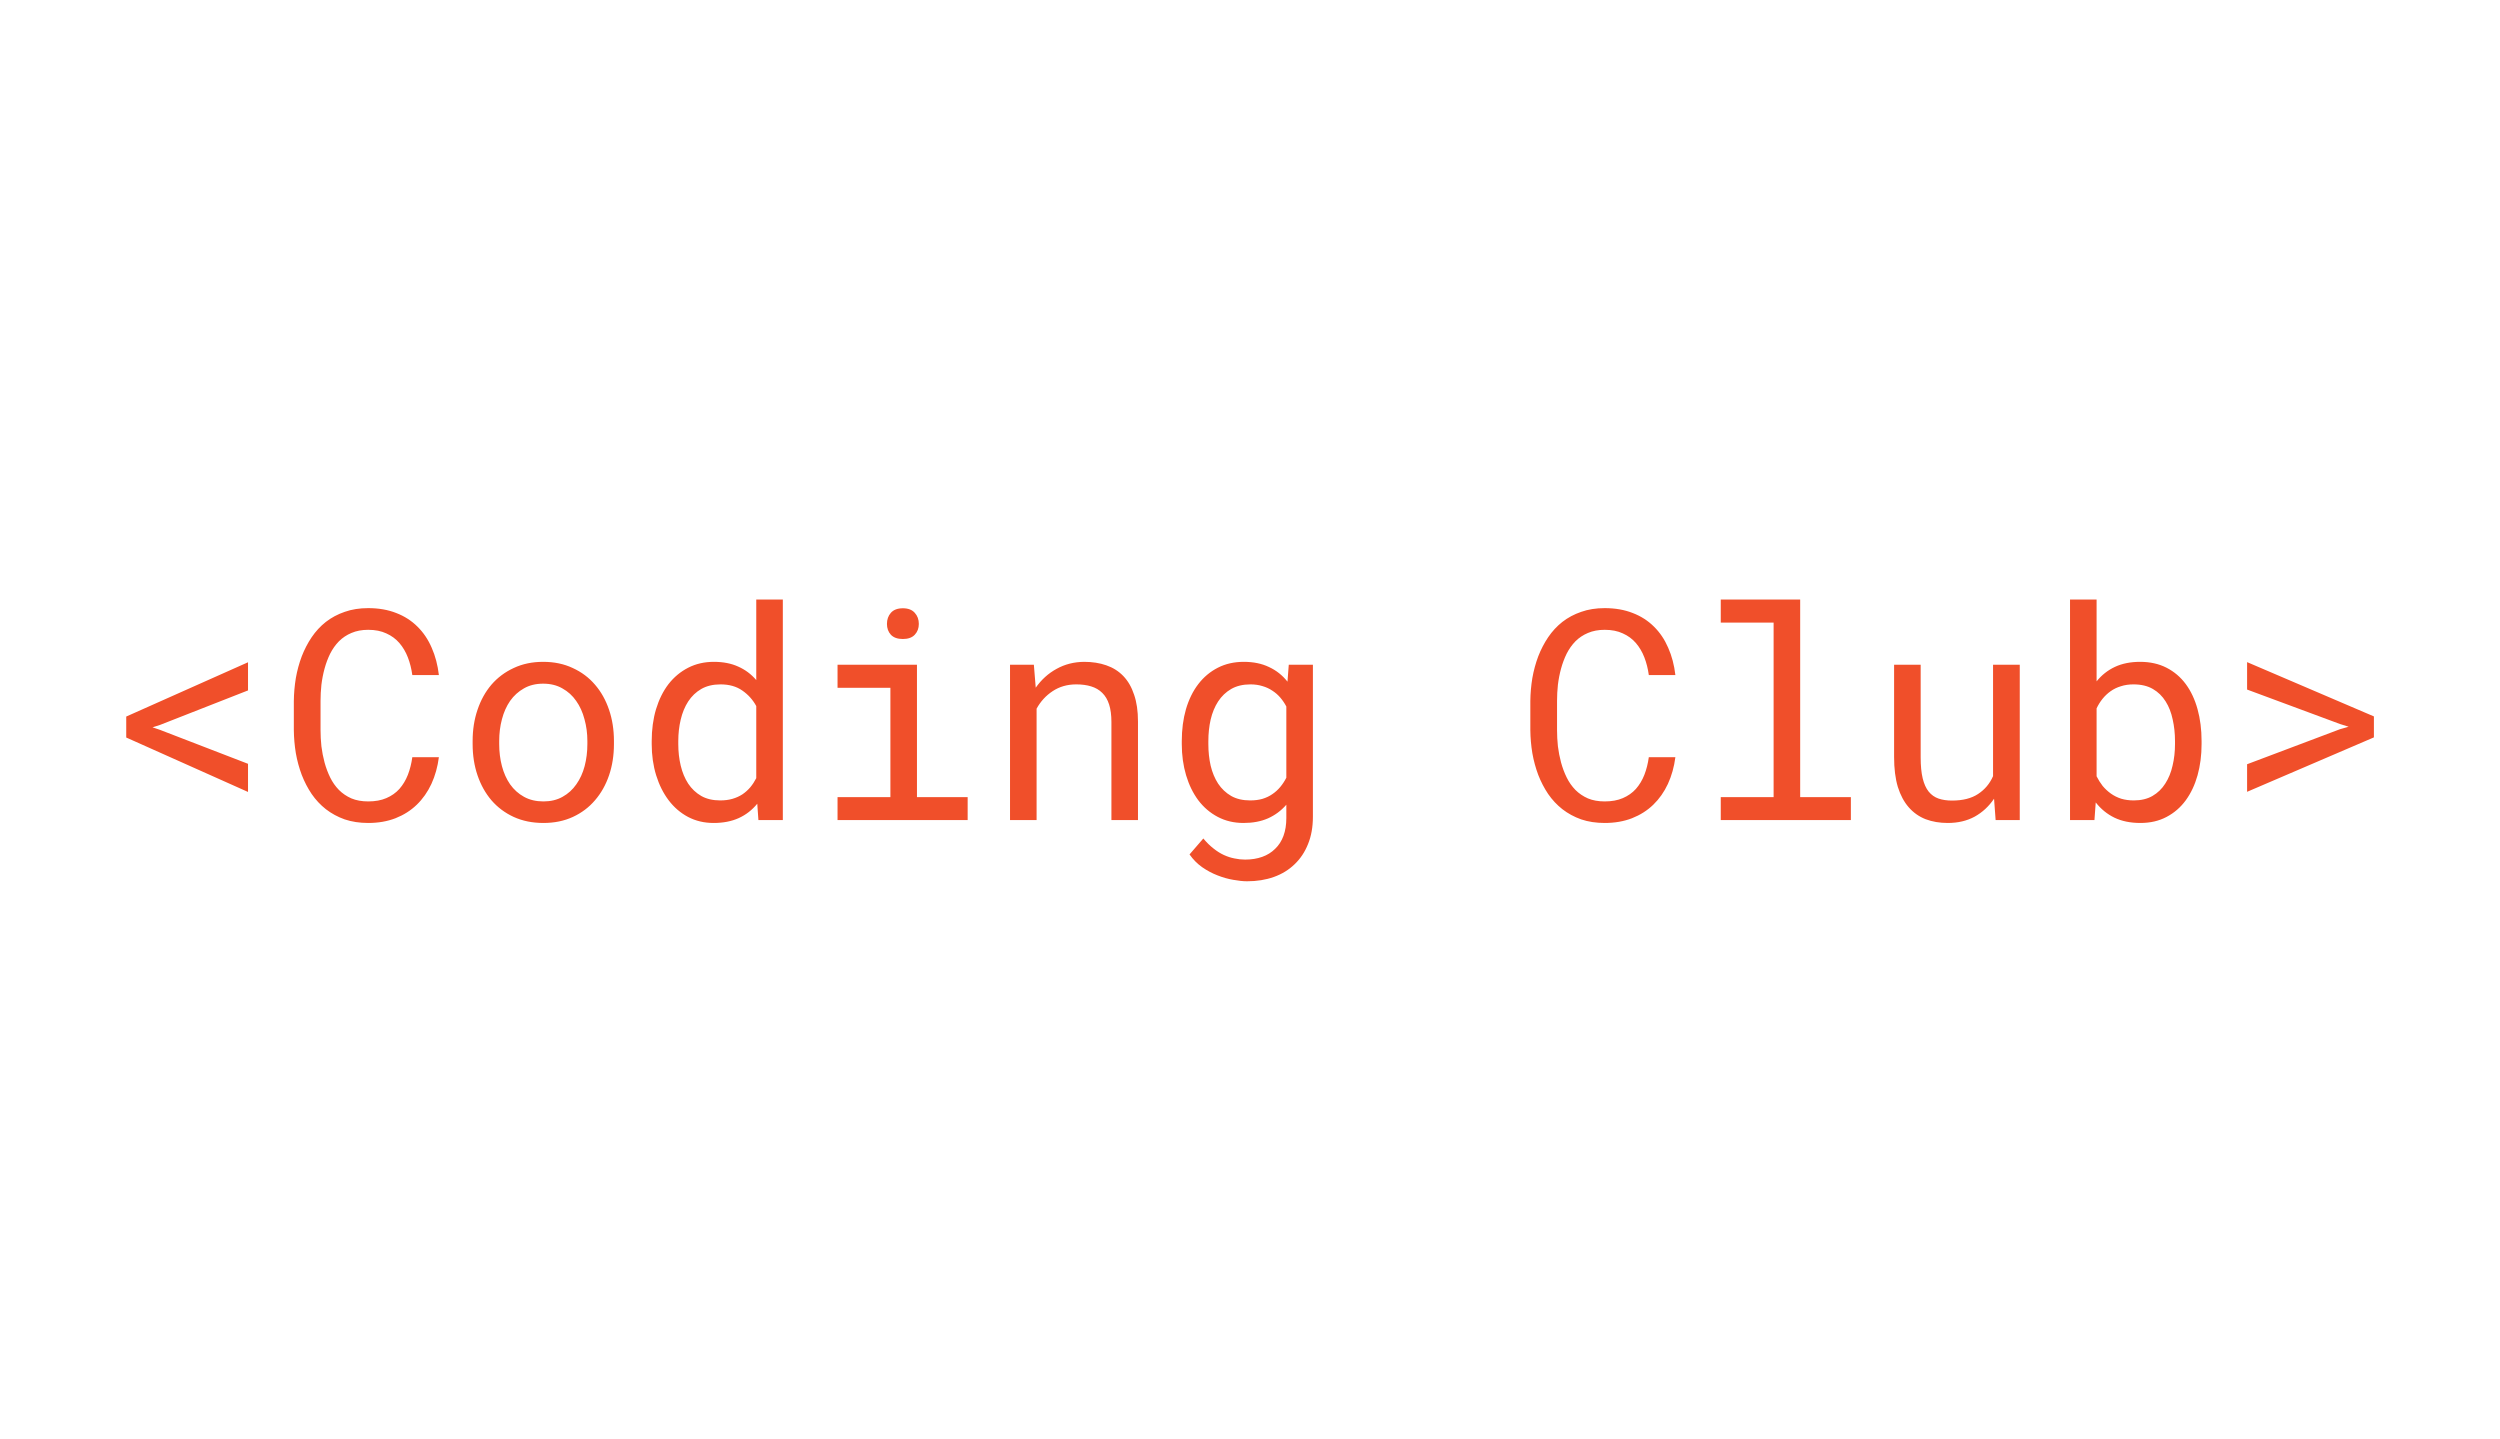 <svg width="5100" height="2935" viewBox="0 0 5100 2935" fill="none" xmlns="http://www.w3.org/2000/svg">
<path d="M326.66 1478.76L311.133 1483.74L326.66 1489.02L505.957 1558.16V1615.58L257.52 1504.54V1461.77L505.957 1351.03V1408.45L326.66 1478.76ZM895.312 1544.68C892.773 1564.41 887.695 1582.57 880.078 1599.17C872.461 1615.58 862.5 1629.74 850.195 1641.65C838.086 1653.37 823.633 1662.55 806.836 1669.19C790.234 1675.64 771.68 1678.86 751.172 1678.86C733.594 1678.86 717.578 1676.42 703.125 1671.54C688.867 1666.46 676.074 1659.52 664.746 1650.73C653.613 1641.95 643.945 1631.59 635.742 1619.68C627.734 1607.77 620.996 1594.78 615.527 1580.71C610.254 1566.65 606.25 1551.91 603.516 1536.48C600.977 1521.05 599.609 1505.42 599.414 1489.6V1430.13C599.609 1414.31 600.977 1398.68 603.516 1383.25C606.25 1367.82 610.254 1353.08 615.527 1339.02C620.996 1324.95 627.734 1311.96 635.742 1300.05C643.945 1287.94 653.613 1277.49 664.746 1268.7C676.074 1259.91 688.867 1253.08 703.125 1248.2C717.383 1243.12 733.398 1240.58 751.172 1240.58C772.461 1240.58 791.504 1243.9 808.301 1250.54C825.098 1256.98 839.551 1266.26 851.66 1278.37C863.77 1290.29 873.438 1304.64 880.664 1321.44C888.086 1338.23 892.969 1356.79 895.312 1377.1H841.113C839.355 1364.21 836.328 1352.2 832.031 1341.07C827.734 1329.93 821.973 1320.17 814.746 1311.77C807.52 1303.37 798.633 1296.83 788.086 1292.14C777.734 1287.26 765.43 1284.82 751.172 1284.82C738.281 1284.82 726.855 1286.96 716.895 1291.26C707.129 1295.36 698.633 1301.03 691.406 1308.25C684.375 1315.48 678.418 1323.88 673.535 1333.45C668.848 1343.02 665.039 1353.18 662.109 1363.92C659.18 1374.66 657.031 1385.7 655.664 1397.02C654.492 1408.16 653.906 1419 653.906 1429.54V1489.6C653.906 1500.15 654.492 1511.09 655.664 1522.41C657.031 1533.55 659.18 1544.58 662.109 1555.52C665.039 1566.26 668.848 1576.42 673.535 1585.99C678.223 1595.56 684.18 1604.05 691.406 1611.48C698.633 1618.7 707.129 1624.46 716.895 1628.76C726.66 1632.86 738.086 1634.91 751.172 1634.91C765.43 1634.91 777.734 1632.67 788.086 1628.18C798.633 1623.68 807.52 1617.43 814.746 1609.43C821.973 1601.22 827.734 1591.65 832.031 1580.71C836.328 1569.58 839.355 1557.57 841.113 1544.68H895.312ZM964.16 1511.57C964.16 1488.72 967.48 1467.53 974.121 1448C980.762 1428.27 990.234 1411.18 1002.54 1396.73C1015.04 1382.28 1030.18 1370.95 1047.95 1362.75C1065.72 1354.35 1085.74 1350.15 1108.01 1350.15C1130.47 1350.15 1150.59 1354.35 1168.36 1362.75C1186.33 1370.95 1201.46 1382.28 1213.77 1396.73C1226.27 1411.18 1235.84 1428.27 1242.48 1448C1249.12 1467.53 1252.44 1488.72 1252.44 1511.57V1518.02C1252.44 1540.87 1249.12 1562.06 1242.48 1581.59C1235.84 1601.12 1226.27 1618.12 1213.77 1632.57C1201.46 1647.02 1186.43 1658.35 1168.65 1666.55C1150.88 1674.76 1130.86 1678.86 1108.59 1678.86C1086.13 1678.86 1065.92 1674.76 1047.95 1666.55C1030.18 1658.35 1015.04 1647.02 1002.54 1632.57C990.234 1618.12 980.762 1601.12 974.121 1581.59C967.48 1562.06 964.16 1540.87 964.16 1518.02V1511.57ZM1018.36 1518.02C1018.36 1533.64 1020.21 1548.59 1023.93 1562.84C1027.64 1576.91 1033.2 1589.31 1040.62 1600.05C1048.24 1610.79 1057.71 1619.29 1069.04 1625.54C1080.37 1631.79 1093.55 1634.91 1108.59 1634.91C1123.44 1634.91 1136.43 1631.79 1147.56 1625.54C1158.89 1619.29 1168.26 1610.79 1175.68 1600.05C1183.3 1589.31 1188.96 1576.91 1192.68 1562.84C1196.39 1548.59 1198.24 1533.64 1198.24 1518.02V1511.57C1198.24 1496.14 1196.29 1481.4 1192.38 1467.34C1188.67 1453.08 1183.01 1440.58 1175.39 1429.84C1167.97 1419.09 1158.59 1410.6 1147.27 1404.35C1136.13 1397.9 1123.05 1394.68 1108.01 1394.68C1092.97 1394.68 1079.88 1397.9 1068.75 1404.35C1057.62 1410.6 1048.24 1419.09 1040.62 1429.84C1033.2 1440.58 1027.64 1453.08 1023.93 1467.34C1020.21 1481.4 1018.36 1496.14 1018.36 1511.57V1518.02ZM1329.49 1511.87C1329.49 1488.23 1332.42 1466.55 1338.28 1446.83C1344.34 1426.91 1352.83 1409.82 1363.77 1395.56C1374.9 1381.3 1388.28 1370.17 1403.91 1362.16C1419.53 1354.15 1437.01 1350.15 1456.35 1350.15C1475.29 1350.15 1491.8 1353.37 1505.86 1359.82C1520.12 1366.07 1532.42 1375.25 1542.77 1387.36V1223H1596.97V1673H1547.17L1544.82 1639.6C1534.28 1652.49 1521.68 1662.26 1507.03 1668.9C1492.38 1675.54 1475.29 1678.86 1455.76 1678.86C1436.62 1678.86 1419.24 1674.76 1403.61 1666.55C1388.18 1658.35 1375 1647.02 1364.06 1632.57C1353.12 1618.12 1344.63 1601.12 1338.57 1581.59C1332.52 1561.87 1329.49 1540.68 1329.49 1518.02V1511.87ZM1383.69 1518.02C1383.69 1533.45 1385.35 1548.1 1388.67 1561.96C1391.99 1575.83 1397.07 1588.04 1403.91 1598.59C1410.94 1609.13 1419.82 1617.53 1430.57 1623.78C1441.31 1629.84 1454.2 1632.86 1469.24 1632.86C1478.42 1632.86 1486.72 1631.79 1494.14 1629.64C1501.56 1627.49 1508.3 1624.46 1514.36 1620.56C1520.41 1616.46 1525.78 1611.67 1530.47 1606.2C1535.16 1600.54 1539.26 1594.29 1542.77 1587.45V1440.38C1535.74 1427.49 1526.27 1416.95 1514.36 1408.74C1502.44 1400.34 1487.6 1396.14 1469.82 1396.14C1454.59 1396.14 1441.5 1399.27 1430.57 1405.52C1419.82 1411.77 1410.94 1420.27 1403.91 1431.01C1397.07 1441.55 1391.99 1453.86 1388.67 1467.92C1385.35 1481.79 1383.69 1496.44 1383.69 1511.87V1518.02ZM1708.59 1356.01H1870.61V1626.12H1974.02V1673H1708.59V1626.12H1816.41V1403.18H1708.59V1356.01ZM1809.38 1272.8C1809.38 1263.82 1812.01 1256.3 1817.29 1250.25C1822.75 1244 1830.96 1240.87 1841.89 1240.87C1852.64 1240.87 1860.74 1244 1866.21 1250.25C1871.68 1256.3 1874.41 1263.82 1874.41 1272.8C1874.41 1281.59 1871.68 1288.92 1866.21 1294.78C1860.74 1300.64 1852.64 1303.57 1841.89 1303.57C1830.96 1303.57 1822.75 1300.64 1817.29 1294.78C1812.01 1288.92 1809.38 1281.59 1809.38 1272.8ZM2109.08 1356.01L2112.89 1402.88C2124.41 1386.48 2138.57 1373.68 2155.37 1364.5C2172.17 1355.13 2190.92 1350.34 2211.62 1350.15C2228.22 1350.15 2243.26 1352.49 2256.74 1357.18C2270.41 1361.87 2282.03 1369.19 2291.6 1379.15C2301.17 1389.11 2308.5 1401.81 2313.57 1417.24C2318.85 1432.47 2321.48 1450.64 2321.48 1471.73V1673H2267.29V1472.9C2267.29 1458.84 2265.72 1446.93 2262.6 1437.16C2259.47 1427.39 2254.79 1419.48 2248.54 1413.43C2242.48 1407.38 2234.96 1402.98 2225.98 1400.25C2217.19 1397.51 2207.03 1396.14 2195.51 1396.14C2177.34 1396.14 2161.33 1400.73 2147.46 1409.91C2133.79 1418.9 2122.85 1430.81 2114.65 1445.66V1673H2060.45V1356.01H2109.08ZM2410.84 1511.87C2410.84 1488.23 2413.67 1466.55 2419.34 1446.83C2425.2 1426.91 2433.59 1409.82 2444.53 1395.56C2455.47 1381.3 2468.75 1370.17 2484.38 1362.16C2500 1354.15 2517.68 1350.15 2537.4 1350.15C2556.93 1350.15 2574.02 1353.66 2588.67 1360.7C2603.52 1367.53 2616.11 1377.49 2626.46 1390.58L2629.1 1356.01H2678.32V1666.26C2678.32 1687.16 2675 1705.71 2668.36 1721.93C2661.91 1738.14 2652.73 1751.91 2640.82 1763.23C2629.1 1774.56 2615.04 1783.16 2598.63 1789.02C2582.23 1794.88 2564.06 1797.8 2544.14 1797.8C2535.94 1797.8 2526.56 1796.83 2516.02 1794.88C2505.47 1793.12 2494.73 1790.09 2483.79 1785.79C2473.05 1781.69 2462.6 1776.12 2452.44 1769.09C2442.48 1762.06 2433.89 1753.37 2426.66 1743.02L2454.79 1710.5C2461.43 1718.51 2468.26 1725.25 2475.29 1730.71C2482.32 1736.38 2489.45 1740.87 2496.68 1744.19C2503.91 1747.51 2511.13 1749.86 2518.36 1751.22C2525.59 1752.79 2532.81 1753.57 2540.04 1753.57C2552.93 1753.57 2564.55 1751.71 2574.9 1748C2585.25 1744.29 2594.04 1738.82 2601.27 1731.59C2608.69 1724.56 2614.36 1715.77 2618.26 1705.23C2622.17 1694.68 2624.12 1682.57 2624.12 1668.9V1641.65C2613.57 1653.76 2601.07 1663.04 2586.62 1669.48C2572.36 1675.73 2555.76 1678.86 2536.82 1678.86C2517.48 1678.86 2500 1674.76 2484.38 1666.55C2468.75 1658.35 2455.47 1647.02 2444.53 1632.57C2433.79 1618.12 2425.49 1601.12 2419.63 1581.59C2413.77 1561.87 2410.84 1540.68 2410.84 1518.02V1511.87ZM2465.04 1518.02C2465.04 1533.45 2466.6 1548.1 2469.73 1561.96C2473.05 1575.83 2478.12 1588.04 2484.96 1598.59C2491.99 1609.13 2500.88 1617.53 2511.62 1623.78C2522.36 1629.84 2535.25 1632.86 2550.29 1632.86C2559.67 1632.86 2568.07 1631.79 2575.49 1629.64C2583.11 1627.3 2589.84 1624.07 2595.7 1619.97C2601.76 1615.87 2607.13 1610.99 2611.82 1605.32C2616.5 1599.66 2620.61 1593.41 2624.12 1586.57V1441.26C2620.61 1434.62 2616.5 1428.57 2611.82 1423.1C2607.13 1417.63 2601.76 1412.94 2595.7 1409.04C2589.65 1404.93 2582.91 1401.81 2575.49 1399.66C2568.07 1397.32 2559.86 1396.14 2550.88 1396.14C2535.64 1396.14 2522.56 1399.27 2511.62 1405.52C2500.88 1411.77 2491.99 1420.27 2484.96 1431.01C2478.12 1441.55 2473.05 1453.86 2469.73 1467.92C2466.6 1481.79 2465.04 1496.44 2465.04 1511.87V1518.02ZM3417.77 1544.68C3415.23 1564.41 3410.16 1582.57 3402.54 1599.17C3394.92 1615.58 3384.96 1629.74 3372.66 1641.65C3360.55 1653.37 3346.09 1662.55 3329.3 1669.19C3312.7 1675.64 3294.14 1678.86 3273.63 1678.86C3256.05 1678.86 3240.04 1676.42 3225.59 1671.54C3211.33 1666.46 3198.54 1659.52 3187.21 1650.73C3176.07 1641.95 3166.41 1631.59 3158.2 1619.68C3150.2 1607.77 3143.46 1594.78 3137.99 1580.71C3132.71 1566.65 3128.71 1551.91 3125.98 1536.48C3123.44 1521.05 3122.07 1505.42 3121.88 1489.6V1430.13C3122.07 1414.31 3123.44 1398.68 3125.98 1383.25C3128.71 1367.82 3132.71 1353.08 3137.99 1339.02C3143.46 1324.95 3150.2 1311.96 3158.2 1300.05C3166.41 1287.94 3176.07 1277.49 3187.21 1268.7C3198.54 1259.91 3211.33 1253.08 3225.59 1248.2C3239.84 1243.12 3255.86 1240.58 3273.63 1240.58C3294.92 1240.58 3313.96 1243.9 3330.76 1250.54C3347.56 1256.98 3362.01 1266.26 3374.12 1278.37C3386.23 1290.29 3395.9 1304.64 3403.12 1321.44C3410.55 1338.23 3415.43 1356.79 3417.77 1377.1H3363.57C3361.82 1364.21 3358.79 1352.2 3354.49 1341.07C3350.2 1329.93 3344.43 1320.17 3337.21 1311.77C3329.98 1303.37 3321.09 1296.83 3310.55 1292.14C3300.2 1287.26 3287.89 1284.82 3273.63 1284.82C3260.74 1284.82 3249.32 1286.96 3239.36 1291.26C3229.59 1295.36 3221.09 1301.03 3213.87 1308.25C3206.84 1315.48 3200.88 1323.88 3196 1333.45C3191.31 1343.02 3187.5 1353.18 3184.57 1363.92C3181.64 1374.66 3179.49 1385.7 3178.12 1397.02C3176.95 1408.16 3176.37 1419 3176.37 1429.54V1489.6C3176.37 1500.15 3176.95 1511.09 3178.12 1522.41C3179.49 1533.55 3181.64 1544.58 3184.57 1555.52C3187.5 1566.26 3191.31 1576.42 3196 1585.99C3200.68 1595.56 3206.64 1604.05 3213.87 1611.48C3221.09 1618.7 3229.59 1624.46 3239.36 1628.76C3249.12 1632.86 3260.55 1634.91 3273.63 1634.91C3287.89 1634.91 3300.2 1632.67 3310.55 1628.18C3321.09 1623.68 3329.98 1617.43 3337.21 1609.43C3344.43 1601.22 3350.2 1591.65 3354.49 1580.71C3358.79 1569.58 3361.82 1557.57 3363.57 1544.68H3417.77ZM3510.35 1223H3672.36V1626.12H3775.78V1673H3510.35V1626.12H3618.16V1270.17H3510.35V1223ZM4067.87 1629.35C4057.32 1644.97 4044.14 1657.18 4028.32 1665.97C4012.5 1674.56 3994.24 1678.86 3973.54 1678.86C3956.93 1678.86 3941.89 1676.32 3928.42 1671.24C3914.94 1665.97 3903.42 1657.86 3893.85 1646.93C3884.28 1635.99 3876.86 1622.12 3871.58 1605.32C3866.5 1588.33 3863.96 1568.02 3863.96 1544.39V1356.01H3918.16V1544.97C3918.16 1562.16 3919.53 1576.42 3922.27 1587.75C3925 1599.07 3929.1 1608.16 3934.57 1614.99C3940.04 1621.63 3946.68 1626.32 3954.49 1629.05C3962.5 1631.79 3971.68 1633.16 3982.03 1633.16C4004.1 1633.16 4021.88 1628.66 4035.35 1619.68C4049.02 1610.7 4059.18 1598.59 4065.82 1583.35V1356.01H4120.31V1673H4071.09L4067.87 1629.35ZM4491.21 1518.02C4491.21 1540.68 4488.48 1561.87 4483.01 1581.59C4477.54 1601.12 4469.53 1618.12 4458.98 1632.57C4448.44 1647.02 4435.35 1658.35 4419.73 1666.55C4404.3 1674.76 4386.52 1678.86 4366.41 1678.86C4346.09 1678.86 4328.42 1675.25 4313.38 1668.02C4298.54 1660.79 4285.84 1650.44 4275.29 1636.96L4272.66 1673H4222.85V1223H4277.05V1389.99C4287.4 1377.1 4299.9 1367.24 4314.55 1360.4C4329.2 1353.57 4346.29 1350.15 4365.82 1350.15C4386.13 1350.15 4404.1 1354.15 4419.73 1362.16C4435.35 1370.17 4448.44 1381.3 4458.98 1395.56C4469.53 1409.82 4477.54 1426.91 4483.01 1446.83C4488.48 1466.55 4491.21 1488.23 4491.21 1511.87V1518.02ZM4437.01 1511.87C4437.01 1496.44 4435.45 1481.79 4432.32 1467.92C4429.39 1453.86 4424.61 1441.55 4417.97 1431.01C4411.33 1420.27 4402.64 1411.77 4391.89 1405.52C4381.15 1399.27 4367.97 1396.14 4352.34 1396.14C4342.97 1396.14 4334.38 1397.41 4326.56 1399.95C4318.75 1402.3 4311.72 1405.71 4305.47 1410.21C4299.41 1414.5 4293.95 1419.68 4289.06 1425.73C4284.38 1431.59 4280.37 1438.04 4277.05 1445.07V1583.64C4280.57 1590.68 4284.67 1597.22 4289.36 1603.27C4294.24 1609.13 4299.8 1614.31 4306.05 1618.8C4312.3 1623.29 4319.34 1626.81 4327.15 1629.35C4334.96 1631.69 4343.55 1632.86 4352.93 1632.86C4367.77 1632.86 4380.47 1629.84 4391.02 1623.78C4401.76 1617.53 4410.45 1609.13 4417.09 1598.59C4423.93 1588.04 4428.91 1575.83 4432.03 1561.96C4435.35 1548.1 4437.01 1533.45 4437.01 1518.02V1511.87ZM4584.08 1406.69V1350.73L4842.77 1461.48V1504.25L4584.08 1615.29V1559.04L4773.63 1487.55L4791.21 1482.57L4773.63 1477L4584.08 1406.69Z" fill="#F04F2A"/>
</svg>
